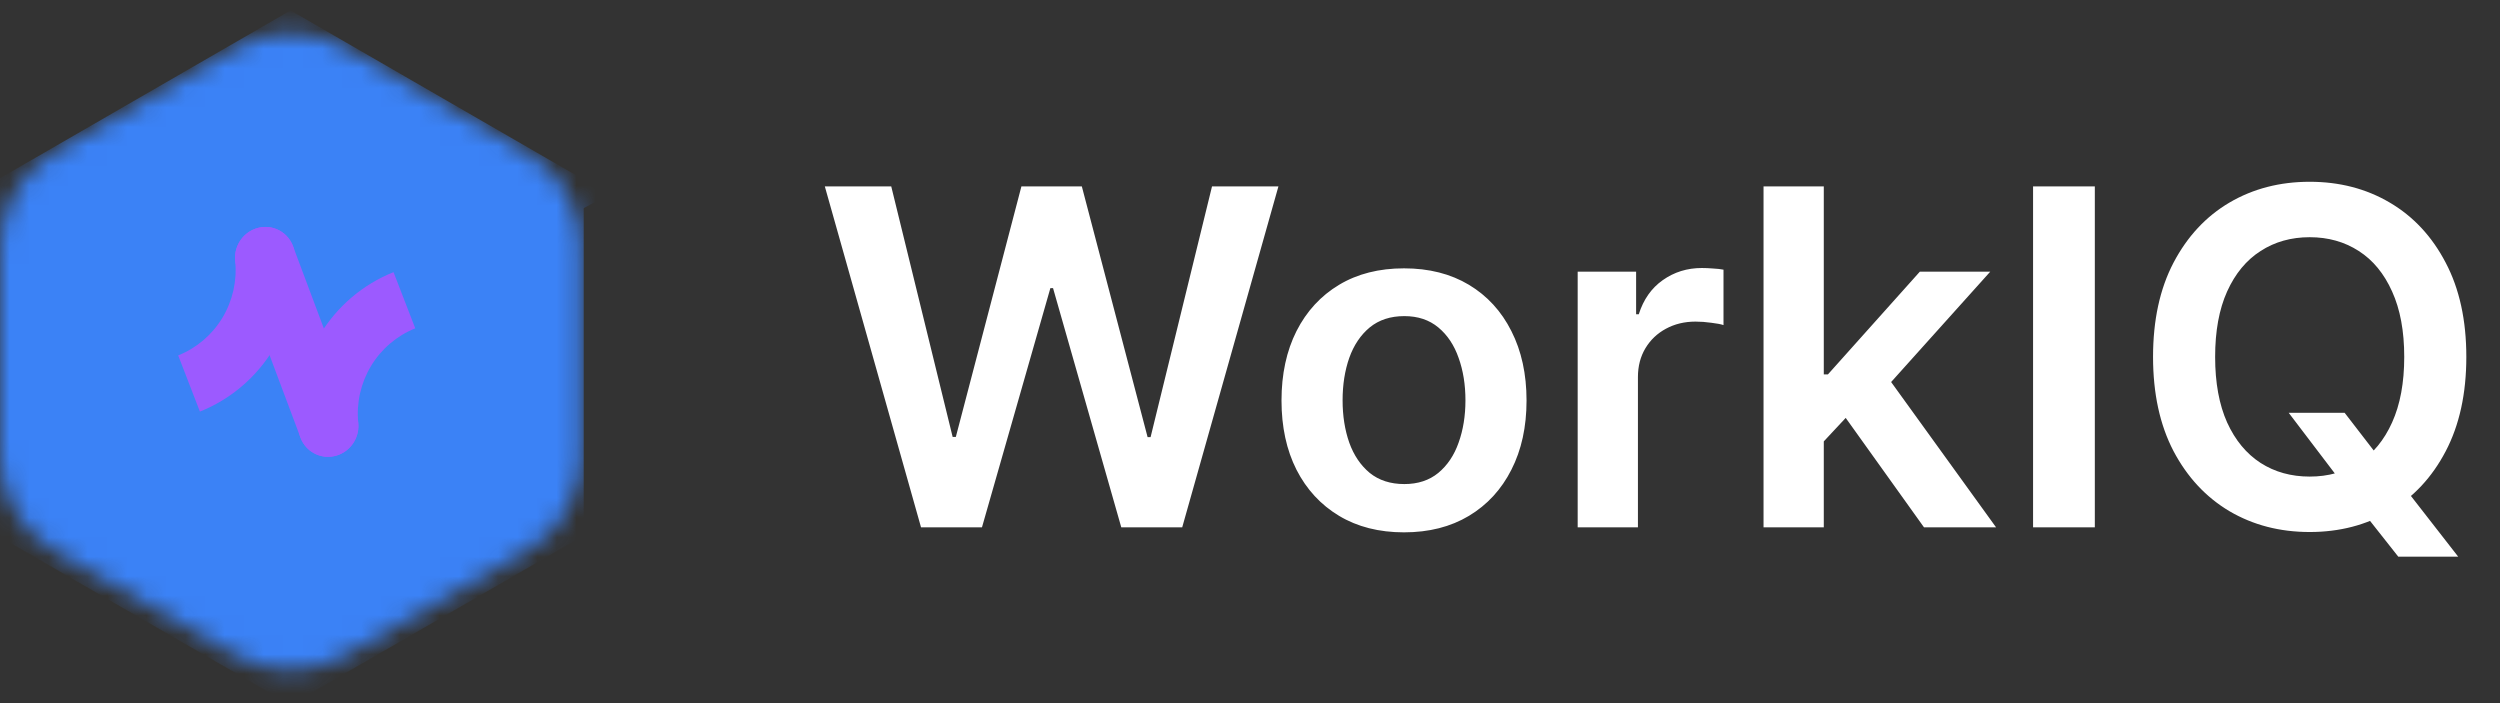 <svg width="128" height="36" viewBox="0 0 128 36" fill="none" xmlns="http://www.w3.org/2000/svg">
<rect x="0" y="0" width="128" height="36" fill="#333333" stroke="none"/>
<mask id="mask0_34_1513" style="mask-type:alpha" maskUnits="userSpaceOnUse" x="0" y="1" width="30" height="34">
<path d="M12.059 2.446C13.805 1.438 15.957 1.438 17.703 2.446L26.94 7.779C28.686 8.787 29.762 10.651 29.762 12.667V23.333C29.762 25.349 28.686 27.213 26.94 28.221L17.703 33.554C15.957 34.562 13.805 34.562 12.059 33.554L2.822 28.221C1.076 27.213 0 25.349 0 23.333V12.667C0 10.651 1.076 8.787 2.822 7.779L12.059 2.446Z" fill="#1C64F2"/>
</mask>
<g mask="url(#mask0_34_1513)">
<path d="M14.877 0.536L31.189 9.954L22.934 14.398L19.524 12.539L16.424 12.848L8.675 10.059L6.815 12.539L5.885 13.778L4.025 12.539L-1.435 9.954L14.877 0.536Z" fill="#3B82F6"/>
<path d="M-0.129 10.087L6.199 13.155L9.919 22.145L9.919 22.455L11.159 24.005L16.738 28.344L14.88 36.084L-0.129 27.418L-0.129 10.087Z" fill="#3B82F6"/>
<path d="M19.834 22.454L23.864 13.775L29.886 10.089L29.886 27.42L14.877 36.085L14.565 28.344L19.834 22.454Z" fill="#3B82F6"/>
<path d="M14.876 7.583C12.312 7.583 9.974 8.556 8.213 10.154L9.643 22.462C10.034 22.642 12.276 23.392 12.707 23.392H15.806C16.354 23.392 20.146 22.224 20.146 22.772L19.836 21.47C19.836 22.017 19.392 22.462 18.844 22.462H10.909C10.361 22.462 9.917 22.017 9.917 21.47V16.668C9.917 16.237 9.823 15.812 9.643 15.421L8.213 10.154C6.616 11.915 4.957 14.937 4.957 17.502C4.957 22.98 9.398 27.421 14.876 27.421C20.355 27.421 24.796 22.98 24.796 17.502C24.796 12.024 20.355 7.583 14.876 7.583Z" fill="#3B82F6"/>
<rect width="10.539" height="10.539" transform="translate(8.241 20.19) rotate(-66.132)" fill="#3B82F6"/>
<path d="M13.039 11.723C13.258 11.638 13.493 11.605 13.725 11.626C13.957 11.647 14.18 11.721 14.378 11.842C14.576 11.964 14.744 12.13 14.868 12.328C14.992 12.526 15.07 12.751 15.095 12.986C15.275 14.676 14.896 16.387 14.016 17.85C13.136 19.314 11.807 20.447 10.235 21.073L9.123 18.197C10.062 17.823 10.857 17.147 11.385 16.274C11.912 15.401 12.143 14.38 12.041 13.37C12.004 13.025 12.082 12.676 12.262 12.377C12.443 12.079 12.715 11.849 13.037 11.723L13.039 11.723Z" fill="#9C5AFF"/>
<path d="M13.027 11.728C12.647 11.879 12.339 12.176 12.172 12.554C12.005 12.931 11.992 13.359 12.135 13.742L15.386 22.409C15.529 22.791 15.818 23.098 16.188 23.262C16.558 23.426 16.979 23.433 17.359 23.282C17.547 23.207 17.72 23.096 17.866 22.954C18.013 22.812 18.131 22.643 18.214 22.456C18.297 22.269 18.343 22.068 18.349 21.864C18.355 21.66 18.322 21.457 18.25 21.268L15.001 12.601C14.929 12.411 14.822 12.238 14.684 12.092C14.547 11.945 14.382 11.828 14.198 11.747C14.015 11.666 13.817 11.622 13.616 11.619C13.415 11.616 13.215 11.653 13.027 11.728Z" fill="#9C5AFF"/>
<path d="M17.345 23.284C17.126 23.369 16.892 23.402 16.66 23.381C16.428 23.361 16.204 23.287 16.006 23.165C15.808 23.044 15.641 22.877 15.517 22.679C15.393 22.481 15.315 22.256 15.29 22.022C15.11 20.332 15.489 18.621 16.369 17.157C17.248 15.694 18.578 14.56 20.149 13.934L21.261 16.811C20.323 17.185 19.527 17.861 19 18.734C18.472 19.607 18.241 20.628 18.343 21.638C18.379 21.983 18.301 22.332 18.12 22.631C17.94 22.929 17.667 23.159 17.345 23.284Z" fill="#9C5AFF"/>
</g>
<path d="M47.157 27L42.231 9.545H45.632L48.776 22.372H48.938L52.296 9.545H55.39L58.757 22.381H58.91L62.055 9.545H65.455L60.529 27H57.41L53.916 14.753H53.779L50.276 27H47.157ZM71.886 27.256C70.607 27.256 69.499 26.974 68.562 26.412C67.624 25.849 66.897 25.062 66.38 24.051C65.869 23.04 65.613 21.858 65.613 20.506C65.613 19.153 65.869 17.969 66.38 16.952C66.897 15.935 67.624 15.145 68.562 14.582C69.499 14.02 70.607 13.739 71.886 13.739C73.164 13.739 74.272 14.02 75.21 14.582C76.147 15.145 76.872 15.935 77.383 16.952C77.9 17.969 78.159 19.153 78.159 20.506C78.159 21.858 77.9 23.04 77.383 24.051C76.872 25.062 76.147 25.849 75.21 26.412C74.272 26.974 73.164 27.256 71.886 27.256ZM71.903 24.784C72.596 24.784 73.176 24.594 73.641 24.213C74.107 23.827 74.454 23.31 74.681 22.662C74.914 22.014 75.031 21.293 75.031 20.497C75.031 19.696 74.914 18.972 74.681 18.324C74.454 17.671 74.107 17.151 73.641 16.764C73.176 16.378 72.596 16.185 71.903 16.185C71.193 16.185 70.602 16.378 70.13 16.764C69.664 17.151 69.315 17.671 69.082 18.324C68.855 18.972 68.741 19.696 68.741 20.497C68.741 21.293 68.855 22.014 69.082 22.662C69.315 23.31 69.664 23.827 70.13 24.213C70.602 24.594 71.193 24.784 71.903 24.784ZM80.777 27V13.909H83.769V16.091H83.905C84.144 15.335 84.553 14.753 85.132 14.344C85.718 13.929 86.385 13.722 87.135 13.722C87.305 13.722 87.496 13.73 87.706 13.747C87.922 13.758 88.101 13.778 88.243 13.807V16.645C88.112 16.599 87.905 16.56 87.621 16.526C87.343 16.486 87.073 16.466 86.811 16.466C86.249 16.466 85.743 16.588 85.294 16.832C84.851 17.071 84.502 17.403 84.246 17.829C83.99 18.256 83.862 18.747 83.862 19.304V27H80.777ZM93.105 22.892L93.097 19.168H93.591L98.296 13.909H101.901L96.114 20.352H95.475L93.105 22.892ZM90.293 27V9.545H93.378V27H90.293ZM98.509 27L94.247 21.043L96.327 18.869L102.199 27H98.509ZM107.255 9.545V27H104.093V9.545H107.255ZM117.182 21.136H120.046L121.742 23.335L122.952 24.767L125.858 28.5H122.79L120.813 25.994L119.969 24.801L117.182 21.136ZM126.276 18.273C126.276 20.153 125.923 21.764 125.219 23.105C124.52 24.44 123.565 25.463 122.355 26.173C121.151 26.884 119.784 27.239 118.256 27.239C116.727 27.239 115.358 26.884 114.148 26.173C112.943 25.457 111.989 24.432 111.284 23.097C110.585 21.756 110.236 20.148 110.236 18.273C110.236 16.392 110.585 14.784 111.284 13.449C111.989 12.108 112.943 11.082 114.148 10.372C115.358 9.662 116.727 9.307 118.256 9.307C119.784 9.307 121.151 9.662 122.355 10.372C123.565 11.082 124.52 12.108 125.219 13.449C125.923 14.784 126.276 16.392 126.276 18.273ZM123.097 18.273C123.097 16.949 122.889 15.832 122.475 14.923C122.065 14.008 121.497 13.318 120.77 12.852C120.043 12.381 119.205 12.145 118.256 12.145C117.307 12.145 116.469 12.381 115.742 12.852C115.014 13.318 114.443 14.008 114.029 14.923C113.619 15.832 113.415 16.949 113.415 18.273C113.415 19.597 113.619 20.716 114.029 21.631C114.443 22.54 115.014 23.23 115.742 23.702C116.469 24.168 117.307 24.401 118.256 24.401C119.205 24.401 120.043 24.168 120.77 23.702C121.497 23.23 122.065 22.54 122.475 21.631C122.889 20.716 123.097 19.597 123.097 18.273Z" fill="white"/>
</svg>
